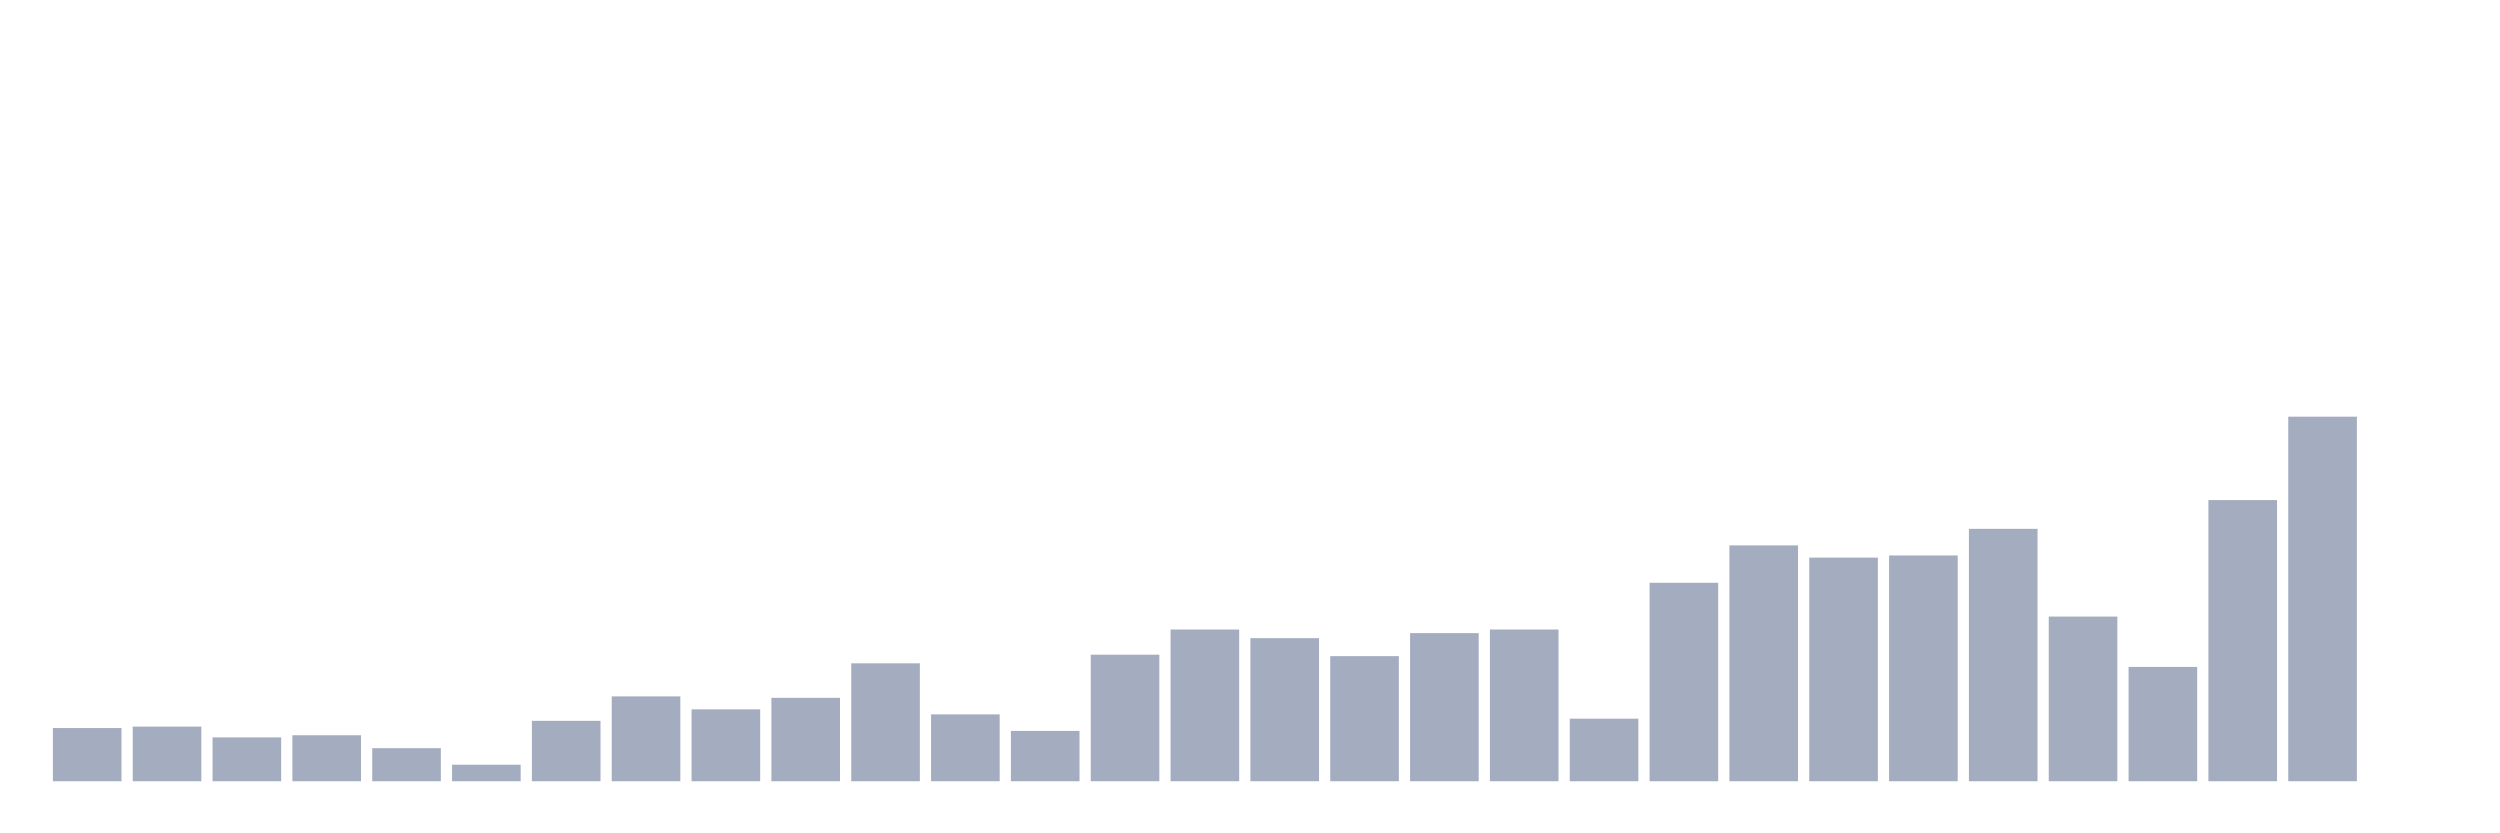 <svg xmlns="http://www.w3.org/2000/svg" viewBox="0 0 480 160"><g transform="translate(10,10)"><rect class="bar" x="0.153" width="13.175" y="129.783" height="10.217" fill="rgb(164,173,192)"></rect><rect class="bar" x="15.482" width="13.175" y="129.507" height="10.493" fill="rgb(164,173,192)"></rect><rect class="bar" x="30.81" width="13.175" y="131.578" height="8.422" fill="rgb(164,173,192)"></rect><rect class="bar" x="46.138" width="13.175" y="131.164" height="8.836" fill="rgb(164,173,192)"></rect><rect class="bar" x="61.466" width="13.175" y="133.649" height="6.351" fill="rgb(164,173,192)"></rect><rect class="bar" x="76.794" width="13.175" y="136.824" height="3.176" fill="rgb(164,173,192)"></rect><rect class="bar" x="92.123" width="13.175" y="128.402" height="11.598" fill="rgb(164,173,192)"></rect><rect class="bar" x="107.451" width="13.175" y="123.708" height="16.292" fill="rgb(164,173,192)"></rect><rect class="bar" x="122.779" width="13.175" y="126.193" height="13.807" fill="rgb(164,173,192)"></rect><rect class="bar" x="138.107" width="13.175" y="123.984" height="16.016" fill="rgb(164,173,192)"></rect><rect class="bar" x="153.436" width="13.175" y="117.357" height="22.643" fill="rgb(164,173,192)"></rect><rect class="bar" x="168.764" width="13.175" y="127.16" height="12.84" fill="rgb(164,173,192)"></rect><rect class="bar" x="184.092" width="13.175" y="130.335" height="9.665" fill="rgb(164,173,192)"></rect><rect class="bar" x="199.42" width="13.175" y="115.7" height="24.3" fill="rgb(164,173,192)"></rect><rect class="bar" x="214.748" width="13.175" y="110.868" height="29.132" fill="rgb(164,173,192)"></rect><rect class="bar" x="230.077" width="13.175" y="112.525" height="27.475" fill="rgb(164,173,192)"></rect><rect class="bar" x="245.405" width="13.175" y="115.976" height="24.024" fill="rgb(164,173,192)"></rect><rect class="bar" x="260.733" width="13.175" y="111.558" height="28.442" fill="rgb(164,173,192)"></rect><rect class="bar" x="276.061" width="13.175" y="110.868" height="29.132" fill="rgb(164,173,192)"></rect><rect class="bar" x="291.39" width="13.175" y="127.988" height="12.012" fill="rgb(164,173,192)"></rect><rect class="bar" x="306.718" width="13.175" y="101.893" height="38.107" fill="rgb(164,173,192)"></rect><rect class="bar" x="322.046" width="13.175" y="94.714" height="45.286" fill="rgb(164,173,192)"></rect><rect class="bar" x="337.374" width="13.175" y="97.061" height="42.939" fill="rgb(164,173,192)"></rect><rect class="bar" x="352.702" width="13.175" y="96.647" height="43.353" fill="rgb(164,173,192)"></rect><rect class="bar" x="368.031" width="13.175" y="91.538" height="48.462" fill="rgb(164,173,192)"></rect><rect class="bar" x="383.359" width="13.175" y="108.383" height="31.617" fill="rgb(164,173,192)"></rect><rect class="bar" x="398.687" width="13.175" y="118.047" height="21.953" fill="rgb(164,173,192)"></rect><rect class="bar" x="414.015" width="13.175" y="86.016" height="53.984" fill="rgb(164,173,192)"></rect><rect class="bar" x="429.344" width="13.175" y="70" height="70" fill="rgb(164,173,192)"></rect><rect class="bar" x="444.672" width="13.175" y="140" height="0" fill="rgb(164,173,192)"></rect></g></svg>